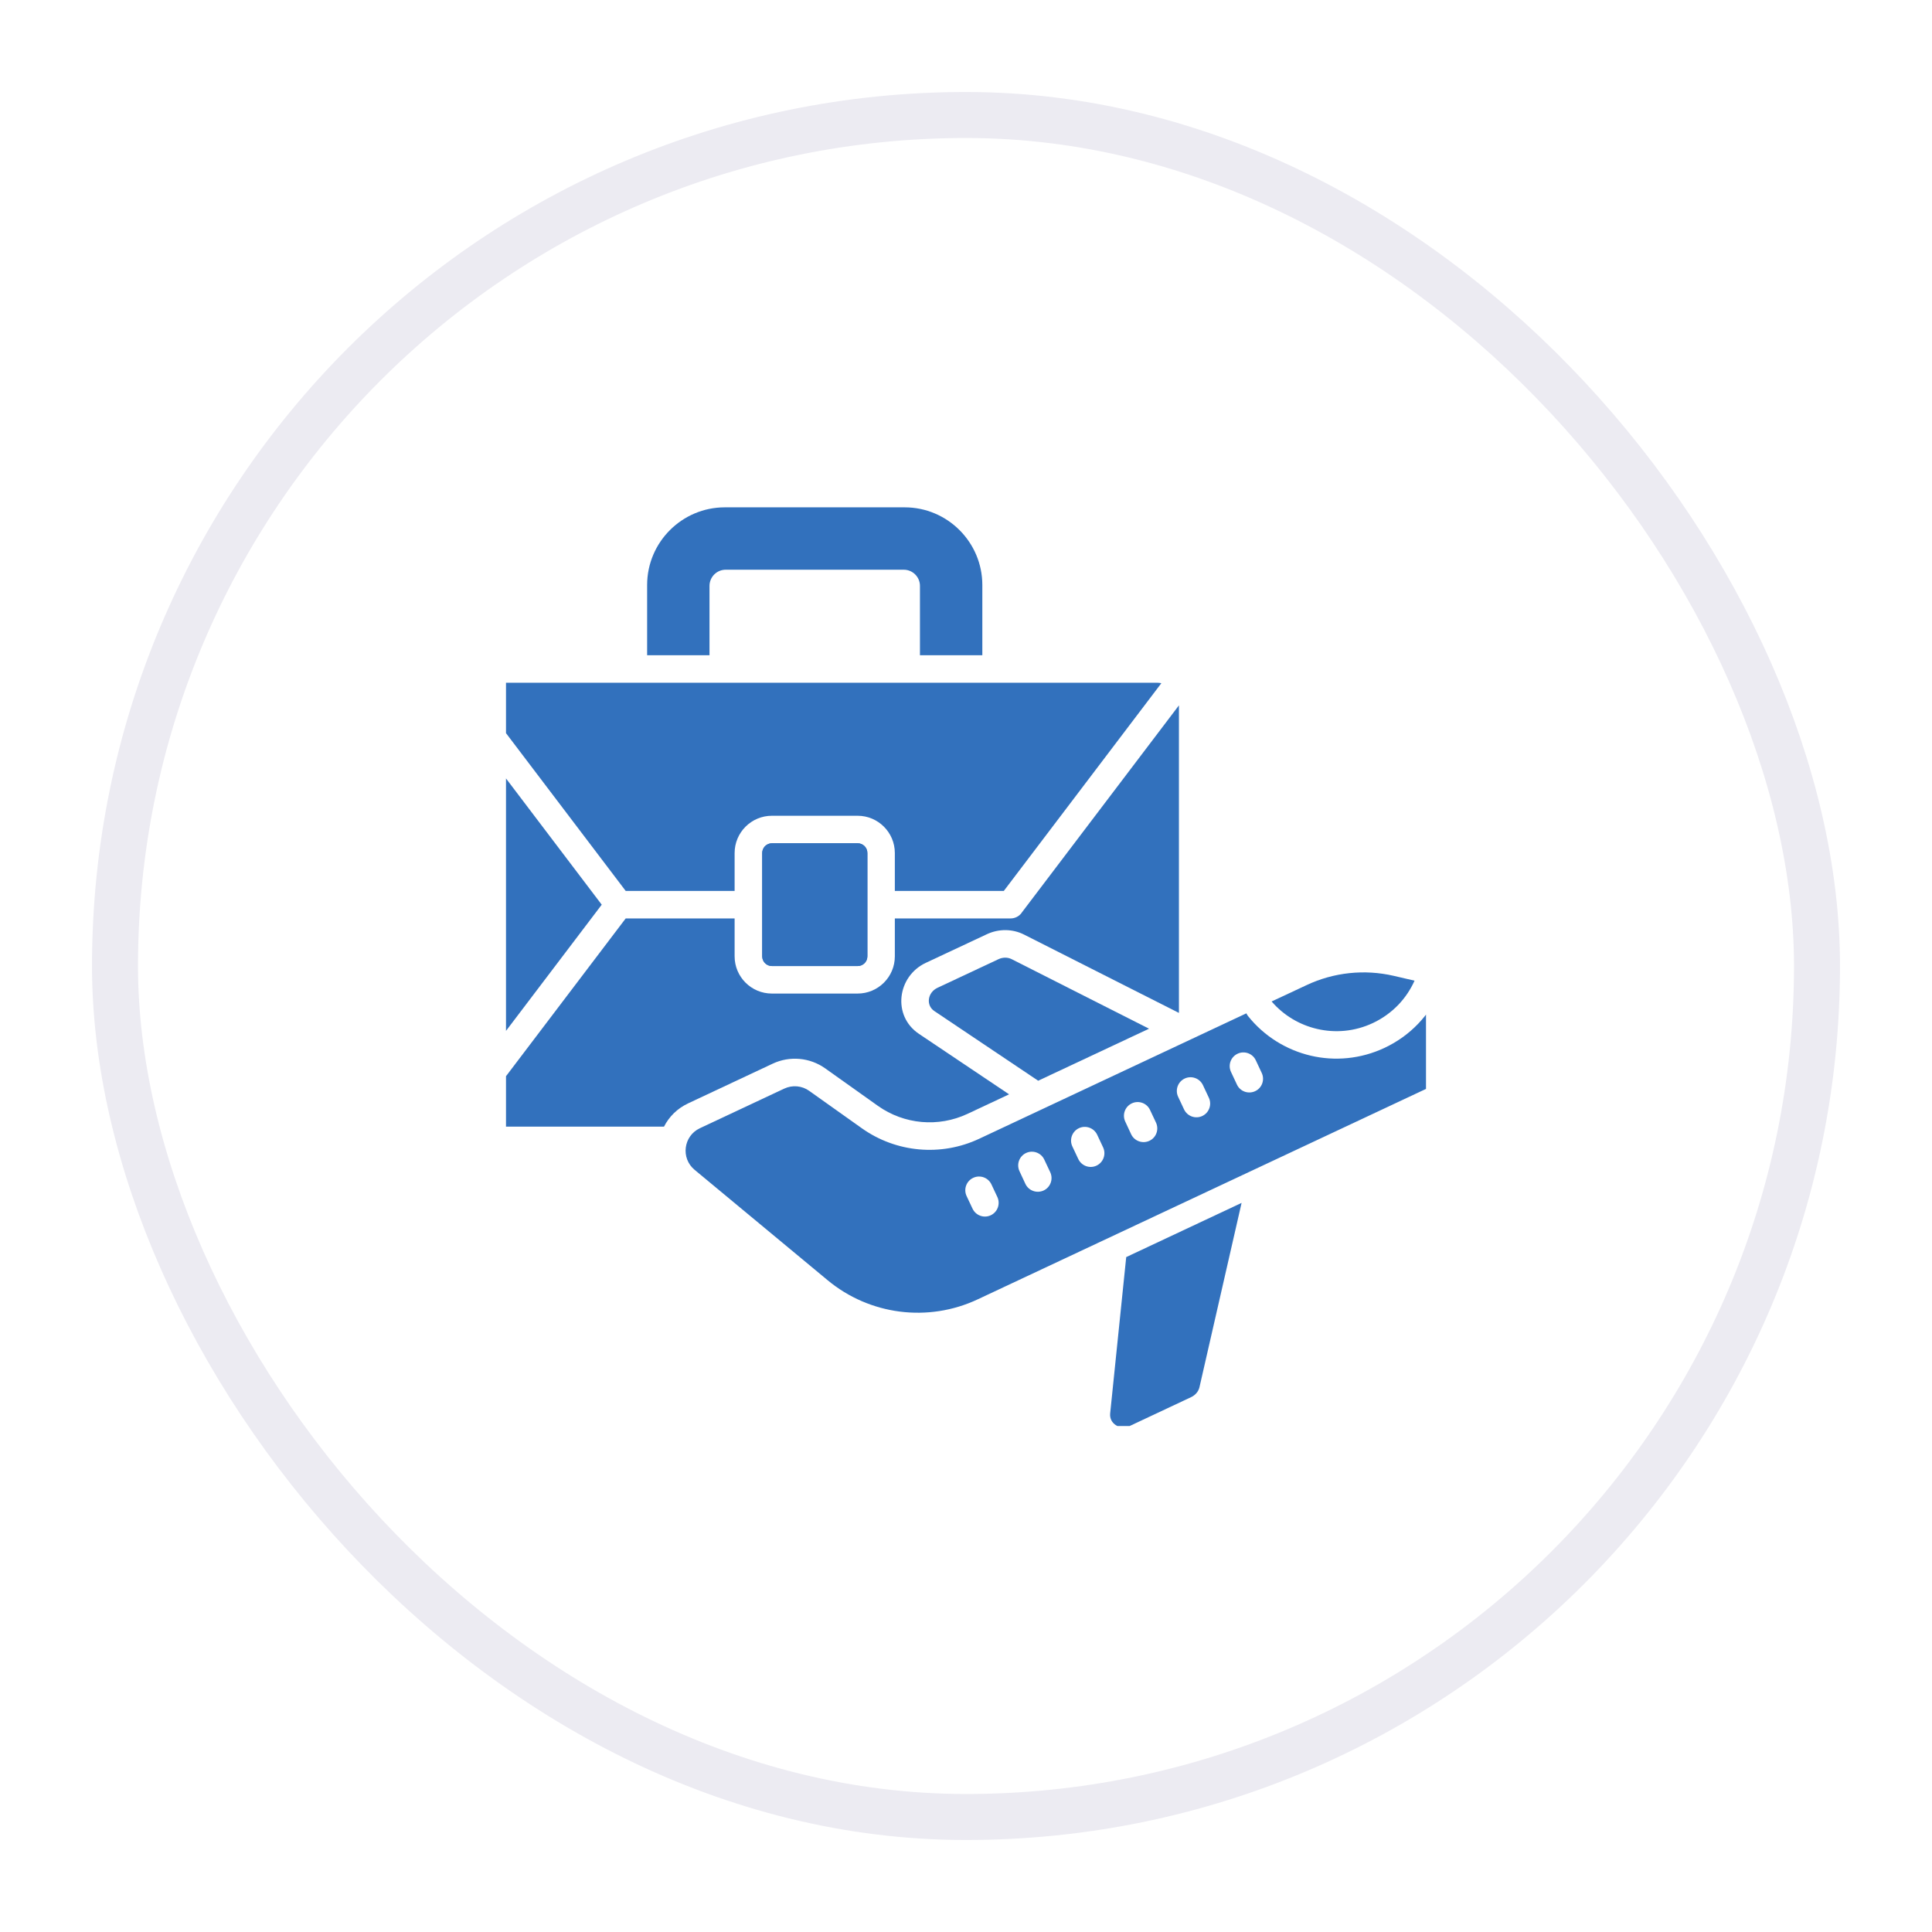 <svg width="42" height="42" viewBox="0 0 42 42" fill="none" xmlns="http://www.w3.org/2000/svg">
<g filter="url(#filter0_d_1131_9493)">
<rect x="2.5" y="0.5" width="37" height="37" rx="18.5" stroke="#ECEBF2"/>
<g clip-path="url(#clip0_1131_9493)">
<path fill-rule="evenodd" clip-rule="evenodd" d="M18.645 19.001H16.781C16.665 19.001 16.57 18.907 16.57 18.79V16.543C16.57 16.427 16.665 16.332 16.781 16.332H18.645C18.762 16.332 18.856 16.427 18.856 16.543V18.79C18.856 18.907 18.762 19.001 18.645 19.001Z" fill="#3271BD"/>
<path fill-rule="evenodd" clip-rule="evenodd" d="M15.099 23.43L17.991 25.83C18.906 26.59 20.178 26.752 21.254 26.247L31.648 21.368C32.511 20.963 32.377 19.695 31.448 19.48L31.338 19.454C31.334 19.47 31.329 19.486 31.323 19.501C31.207 19.778 31.041 20.035 30.829 20.256C30.626 20.468 30.381 20.647 30.098 20.78C29.577 21.024 29.015 21.071 28.497 20.95C27.967 20.826 27.482 20.528 27.131 20.088C27.117 20.07 27.105 20.05 27.095 20.029L21.286 22.756C20.457 23.145 19.482 23.058 18.735 22.527L17.591 21.714C17.433 21.601 17.226 21.583 17.05 21.665L15.214 22.527C14.857 22.695 14.795 23.177 15.099 23.43ZM27.3 21.05L27.429 21.325C27.499 21.474 27.435 21.652 27.286 21.721C27.137 21.791 26.959 21.727 26.89 21.578L26.761 21.303C26.691 21.154 26.755 20.977 26.904 20.907C27.053 20.837 27.231 20.901 27.3 21.05ZM26.151 21.59L26.28 21.865C26.349 22.014 26.285 22.191 26.136 22.261C25.987 22.331 25.81 22.266 25.74 22.117L25.611 21.842C25.542 21.693 25.606 21.516 25.755 21.446C25.904 21.377 26.081 21.441 26.151 21.59ZM25.001 22.13L25.13 22.404C25.2 22.553 25.136 22.731 24.987 22.8C24.838 22.87 24.66 22.806 24.59 22.657L24.462 22.382C24.392 22.233 24.456 22.056 24.605 21.986C24.754 21.916 24.932 21.98 25.001 22.13ZM23.852 22.669L23.981 22.944C24.05 23.093 23.986 23.27 23.837 23.34C23.688 23.41 23.511 23.345 23.441 23.196L23.312 22.922C23.242 22.772 23.307 22.595 23.456 22.525C23.605 22.456 23.782 22.52 23.852 22.669ZM22.702 23.209L22.831 23.483C22.901 23.633 22.837 23.81 22.688 23.88C22.538 23.949 22.361 23.885 22.291 23.736L22.163 23.461C22.093 23.312 22.157 23.135 22.306 23.065C22.455 22.995 22.633 23.06 22.702 23.209ZM21.553 23.748L21.682 24.023C21.751 24.172 21.687 24.349 21.538 24.419C21.389 24.489 21.212 24.424 21.142 24.275L21.013 24.001C20.943 23.852 21.008 23.674 21.157 23.605C21.306 23.535 21.483 23.599 21.553 23.748ZM30.751 19.319C30.665 19.511 30.546 19.689 30.399 19.843C30.244 20.004 30.058 20.14 29.845 20.24C29.452 20.425 29.026 20.46 28.633 20.368C28.253 20.28 27.905 20.074 27.644 19.771L28.405 19.415C28.996 19.137 29.663 19.067 30.299 19.214L30.751 19.319Z" fill="#3271BD"/>
<path fill-rule="evenodd" clip-rule="evenodd" d="M21.355 10.718C21.355 9.787 20.597 9.029 19.666 9.029H15.757C14.826 9.029 14.068 9.787 14.068 10.718V12.244L15.424 12.244V10.737C15.424 10.543 15.582 10.385 15.776 10.385H19.647C19.841 10.385 19.999 10.543 19.999 10.737L19.999 12.244H21.355V10.718Z" fill="#3271BD"/>
<path fill-rule="evenodd" clip-rule="evenodd" d="M25.629 20.02V13.334L22.206 17.847L22.207 17.848C22.148 17.926 22.057 17.967 21.966 17.966H19.453V18.79C19.453 19.237 19.09 19.599 18.644 19.599H16.78C16.333 19.599 15.97 19.237 15.97 18.79V17.966H13.602L10.176 22.482C10.208 22.488 10.241 22.492 10.275 22.492H14.435C14.543 22.28 14.72 22.098 14.962 21.985L16.798 21.123C17.169 20.949 17.605 20.988 17.94 21.226L19.083 22.039C19.654 22.445 20.399 22.512 21.033 22.214L21.937 21.79L19.977 20.475C19.392 20.083 19.504 19.224 20.125 18.932L21.454 18.309C21.71 18.189 22.009 18.189 22.262 18.317L25.629 20.02ZM25.247 12.852L21.822 17.368H19.453V16.544C19.453 16.097 19.09 15.734 18.644 15.734H16.78C16.333 15.734 15.97 16.097 15.97 16.544V17.368H13.602L10.176 12.852C10.208 12.845 10.241 12.842 10.275 12.842H14.069H15.424H19.999H21.355H25.149C25.182 12.842 25.215 12.845 25.247 12.852ZM9.795 13.334L13.081 17.667L9.795 21.999V13.334Z" fill="#3271BD"/>
<path fill-rule="evenodd" clip-rule="evenodd" d="M18.856 17.667V16.543C18.856 16.427 18.762 16.332 18.645 16.332H16.781C16.665 16.332 16.57 16.427 16.57 16.543V17.667V18.79C16.57 18.907 16.665 19.001 16.781 19.001H18.645C18.762 19.001 18.856 18.907 18.856 18.79V17.667Z" fill="#3271BD"/>
<path fill-rule="evenodd" clip-rule="evenodd" d="M24.979 20.363L21.992 18.851C21.906 18.808 21.801 18.808 21.708 18.851L20.38 19.474C20.163 19.576 20.125 19.854 20.311 19.979L22.569 21.494L24.979 20.363Z" fill="#3271BD"/>
<path fill-rule="evenodd" clip-rule="evenodd" d="M26.076 28.154L26.991 24.15L24.483 25.328L24.134 28.727C24.111 28.95 24.349 29.098 24.567 28.996L25.895 28.372C25.987 28.329 26.055 28.248 26.076 28.154Z" fill="#3271BD"/>
</g>
</g>
<defs>
<filter id="filter0_d_1131_9493" x="0" y="0" width="42" height="42" filterUnits="userSpaceOnUse" color-interpolation-filters="sRGB">
<feFlood flood-opacity="0" result="BackgroundImageFix"/>
<feColorMatrix in="SourceAlpha" type="matrix" values="0 0 0 0 0 0 0 0 0 0 0 0 0 0 0 0 0 0 127 0" result="hardAlpha"/>
<feOffset dy="2"/>
<feGaussianBlur stdDeviation="1"/>
<feComposite in2="hardAlpha" operator="out"/>
<feColorMatrix type="matrix" values="0 0 0 0 0 0 0 0 0 0 0 0 0 0 0 0 0 0 0.05 0"/>
<feBlend mode="normal" in2="BackgroundImageFix" result="effect1_dropShadow_1131_9493"/>
<feBlend mode="normal" in="SourceGraphic" in2="effect1_dropShadow_1131_9493" result="shape"/>
</filter>
<clipPath id="clip0_1131_9493">
<rect width="20" height="20" fill="white" transform="translate(11 9)"/>
</clipPath>
</defs>
</svg>
